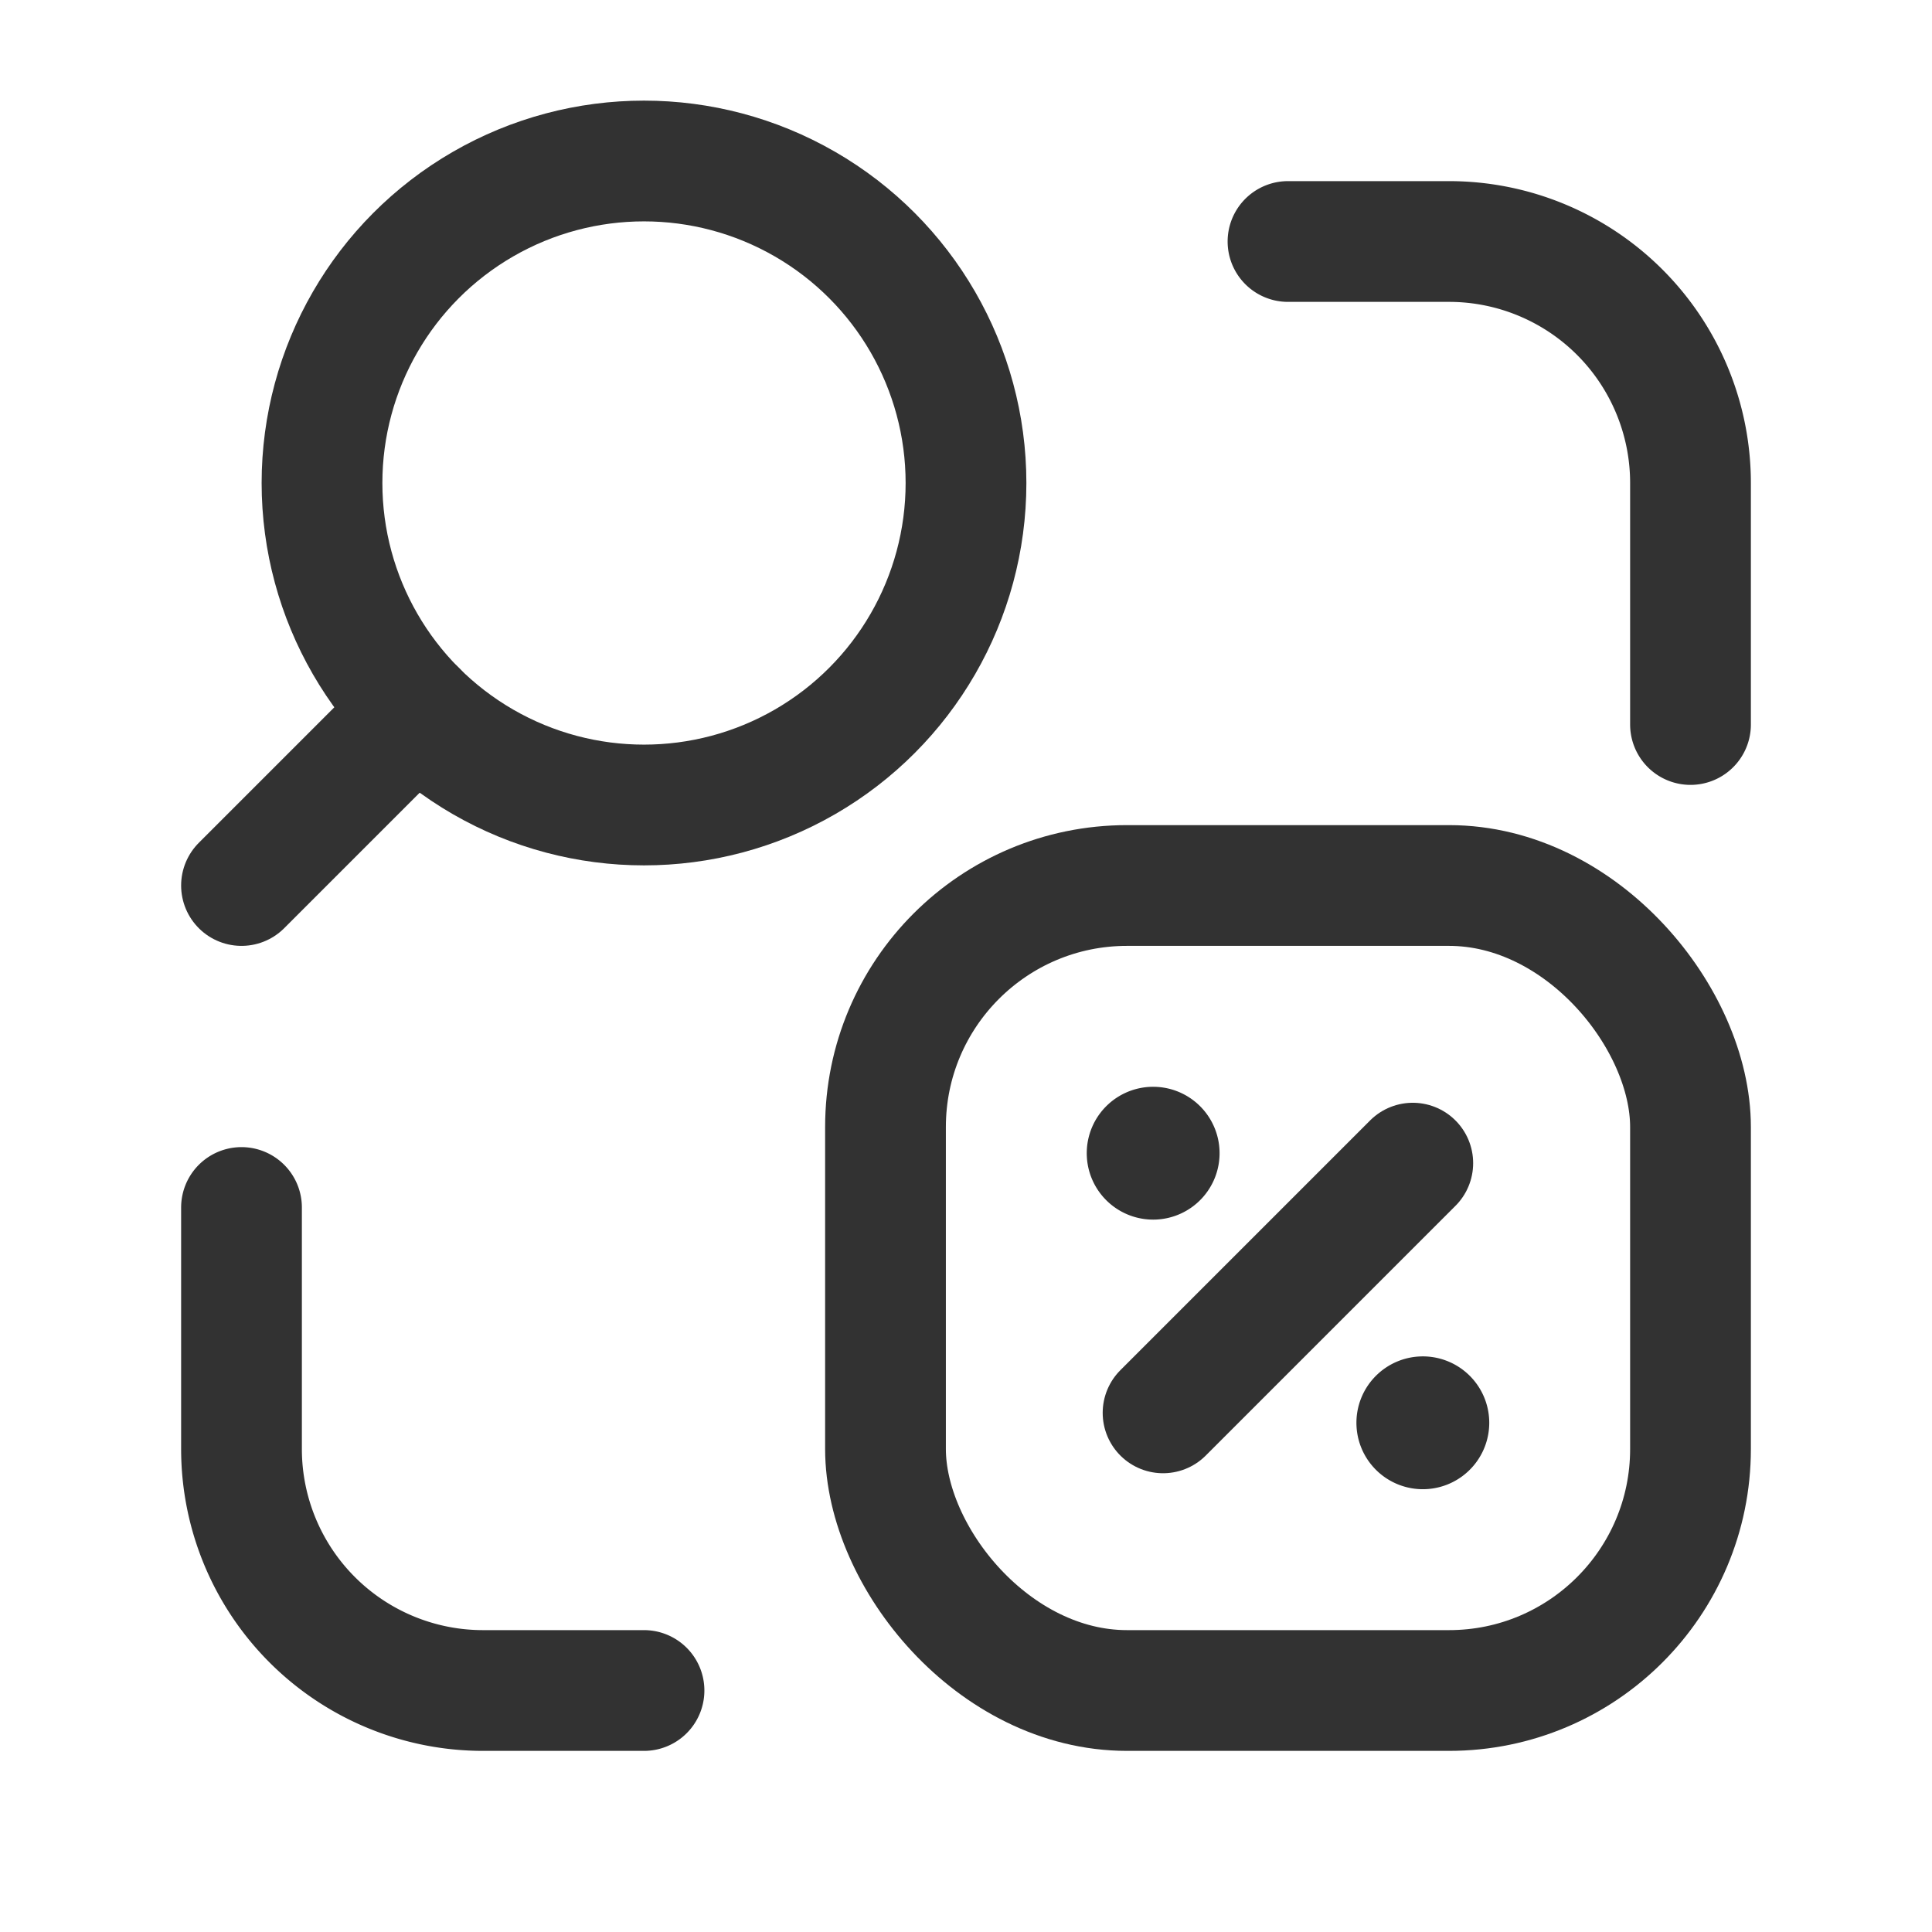 <svg id="Layer_3" data-name="Layer 3" xmlns="http://www.w3.org/2000/svg" viewBox="0 0 24 24"><path d="M24,24H0V0H24Z" fill="none"/><circle cx="8" cy="6" r="4" fill="none" stroke="#323232" stroke-linecap="round" stroke-linejoin="round" stroke-width="1.5"/><line x1="5.172" y1="8.828" x2="3" y2="11" fill="none" stroke="#323232" stroke-linecap="round" stroke-linejoin="round" stroke-width="1.5"/><path d="M3,15v3a3,3,0,0,0,3,3H8" fill="none" stroke="#323232" stroke-linecap="round" stroke-linejoin="round" stroke-width="1.5"/><path d="M16,3h2a3,3,0,0,1,3,3V9" fill="none" stroke="#323232" stroke-linecap="round" stroke-linejoin="round" stroke-width="1.5"/><path d="M14.448,17.551l3.102-3.102" fill="none" stroke="#323232" stroke-linecap="round" stroke-linejoin="round" stroke-width="1.5"/><path d="M14.25,14.325a.075.075,0,1,1,0,.001v-.001" fill="none" stroke="#323232" stroke-linecap="round" stroke-linejoin="round" stroke-width="1.5"/><rect x="11" y="11" width="10" height="10" rx="3" stroke-width="1.5" stroke="#323232" stroke-linecap="round" stroke-linejoin="round" fill="none"/><path d="M17.75,17.675a.075.075,0,1,1,0-.001v.001" fill="none" stroke="#323232" stroke-linecap="round" stroke-linejoin="round" stroke-width="1.5"/></svg>